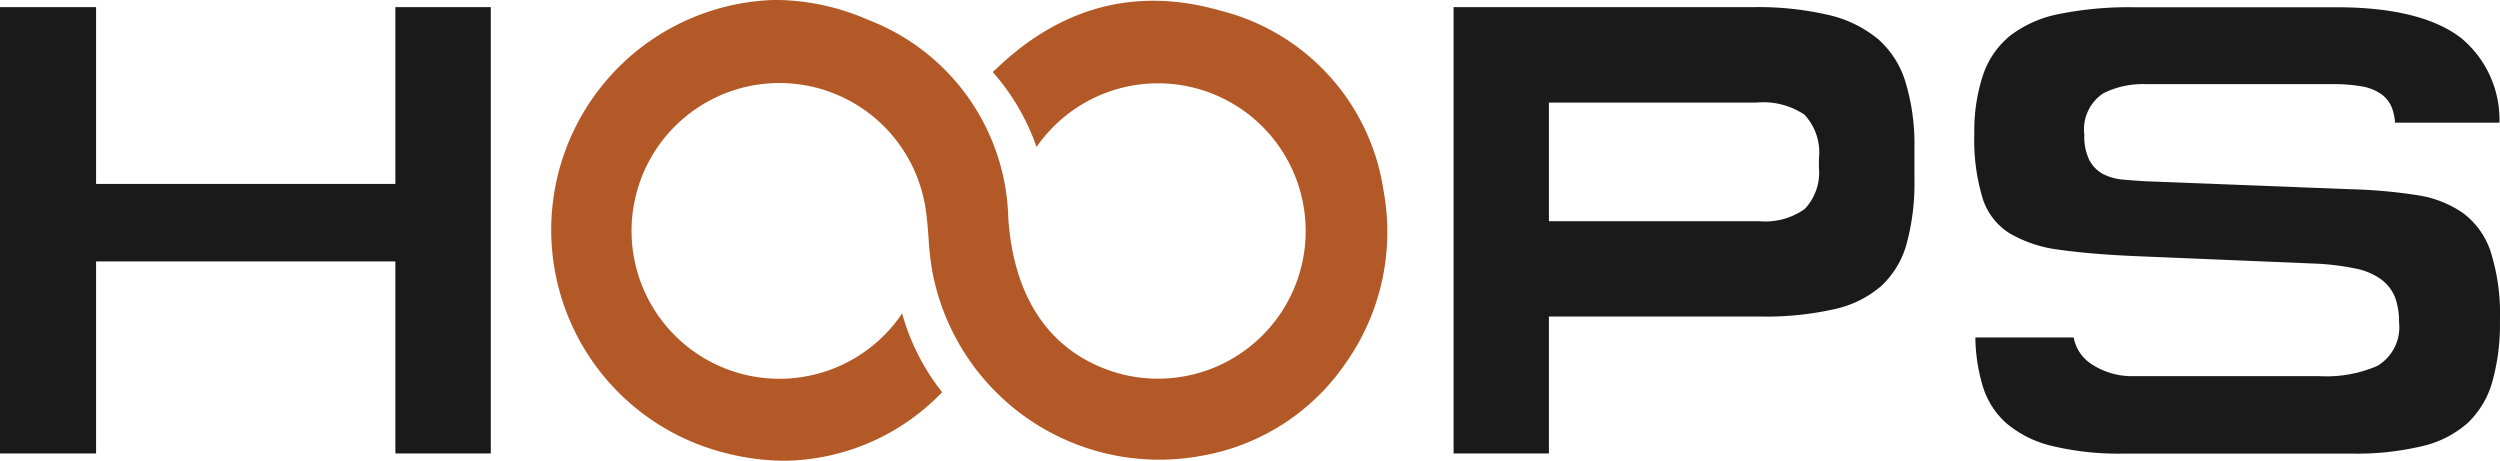 <svg xmlns="http://www.w3.org/2000/svg" width="150" height="27.645" viewBox="0 0 150 27.645">
  <g id="Group_16" data-name="Group 16" transform="translate(-105 -206.417)">
    <path id="Path_10" data-name="Path 10" d="M457.274,543.559a13.647,13.647,0,0,0,2.285-10.368h0a13.111,13.111,0,0,0-9.78-10.8c-5.1-1.465-9.693-.226-13.663,3.685a13.528,13.528,0,0,1,2.625,4.491,8.861,8.861,0,1,1,4.712,13.522c-3.856-1.193-6.07-4.385-6.408-9.23a13.085,13.085,0,0,0-8.383-11.907,14.092,14.092,0,0,0-5.564-1.206,13.8,13.8,0,0,0-3.159,27.15,14.606,14.606,0,0,0,3.693.5,13.338,13.338,0,0,0,9.442-4.115,13.374,13.374,0,0,1-2.4-4.725,8.872,8.872,0,1,1,1.422-6.2c.076.528.117,1.07.158,1.593a18.866,18.866,0,0,0,.2,1.906,13.852,13.852,0,0,0,16.2,11.239,13.187,13.187,0,0,0,8.62-5.537Z" transform="translate(-271.547 -315.333)" fill="#b25927"/>
    <path id="Path_11" data-name="Path 11" d="M294.125,523.32H288.36V550.1h5.765V538.577h17.958V550.1h5.725V523.32h-5.725v10.608H294.125Z" transform="translate(-183.36 -316.475)" fill="#1a1a1a"/>
    <path id="Path_12" data-name="Path 12" d="M634.058,525.222a7.193,7.193,0,0,0-2.969-1.441h0a18.617,18.617,0,0,0-4.475-.468H608.6v26.779h5.719v-8.214h12.729a18.649,18.649,0,0,0,4.415-.447,6.348,6.348,0,0,0,2.8-1.389,5.4,5.4,0,0,0,1.509-2.492,13.781,13.781,0,0,0,.479-3.919v-1.906a12.814,12.814,0,0,0-.545-3.946A5.561,5.561,0,0,0,634.058,525.222Zm-3.54,7.694a3.177,3.177,0,0,1-.847,2.506,4.082,4.082,0,0,1-2.751.733h-12.6V529.04h12.449a4.426,4.426,0,0,1,2.881.724,3.307,3.307,0,0,1,.874,2.593Z" transform="translate(-416.385 -316.468)" fill="#1a1a1a"/>
    <path id="Path_13" data-name="Path 13" d="M754.4,545.818a12.8,12.8,0,0,0,.46-3.677,12.355,12.355,0,0,0-.572-4.189,4.747,4.747,0,0,0-1.618-2.25,6.467,6.467,0,0,0-2.762-1.089,30.563,30.563,0,0,0-4.071-.36l-12.255-.477c-.447-.025-.893-.06-1.343-.1a3.233,3.233,0,0,1-1.179-.327,2,2,0,0,1-.847-.866,3.239,3.239,0,0,1-.289-1.5,2.587,2.587,0,0,1,1.147-2.489,5.307,5.307,0,0,1,2.53-.545H744.75a9.852,9.852,0,0,1,1.776.128,2.884,2.884,0,0,1,1.223.479,1.828,1.828,0,0,1,.675.94,3.453,3.453,0,0,1,.144.765h6.264a6.356,6.356,0,0,0-2.328-5.1c-1.588-1.209-4.085-1.825-7.465-1.825H732.859a21.2,21.2,0,0,0-4.469.409,7.048,7.048,0,0,0-2.906,1.288,5.175,5.175,0,0,0-1.615,2.3,10.623,10.623,0,0,0-.545,3.576,12.073,12.073,0,0,0,.512,3.938,3.857,3.857,0,0,0,1.593,2.045,7.751,7.751,0,0,0,3,.994c1.274.182,2.865.313,4.72.389l10.605.441a15.169,15.169,0,0,1,2.41.291,3.932,3.932,0,0,1,1.569.656,2.5,2.5,0,0,1,.847,1.114,4.258,4.258,0,0,1,.226,1.454,2.692,2.692,0,0,1-1.315,2.631,7.714,7.714,0,0,1-3.475.607H732.927a4.412,4.412,0,0,1-2.568-.719,2.41,2.41,0,0,1-1.073-1.6h-5.9a10.667,10.667,0,0,0,.433,2.89,4.885,4.885,0,0,0,1.424,2.252,6.6,6.6,0,0,0,2.723,1.362,17.079,17.079,0,0,0,4.311.463h13.715a16.89,16.89,0,0,0,4.27-.463,6.194,6.194,0,0,0,2.7-1.408A5.447,5.447,0,0,0,754.4,545.818Z" transform="translate(-499.864 -316.484)" fill="#1a1a1a"/>
  </g>
</svg>
